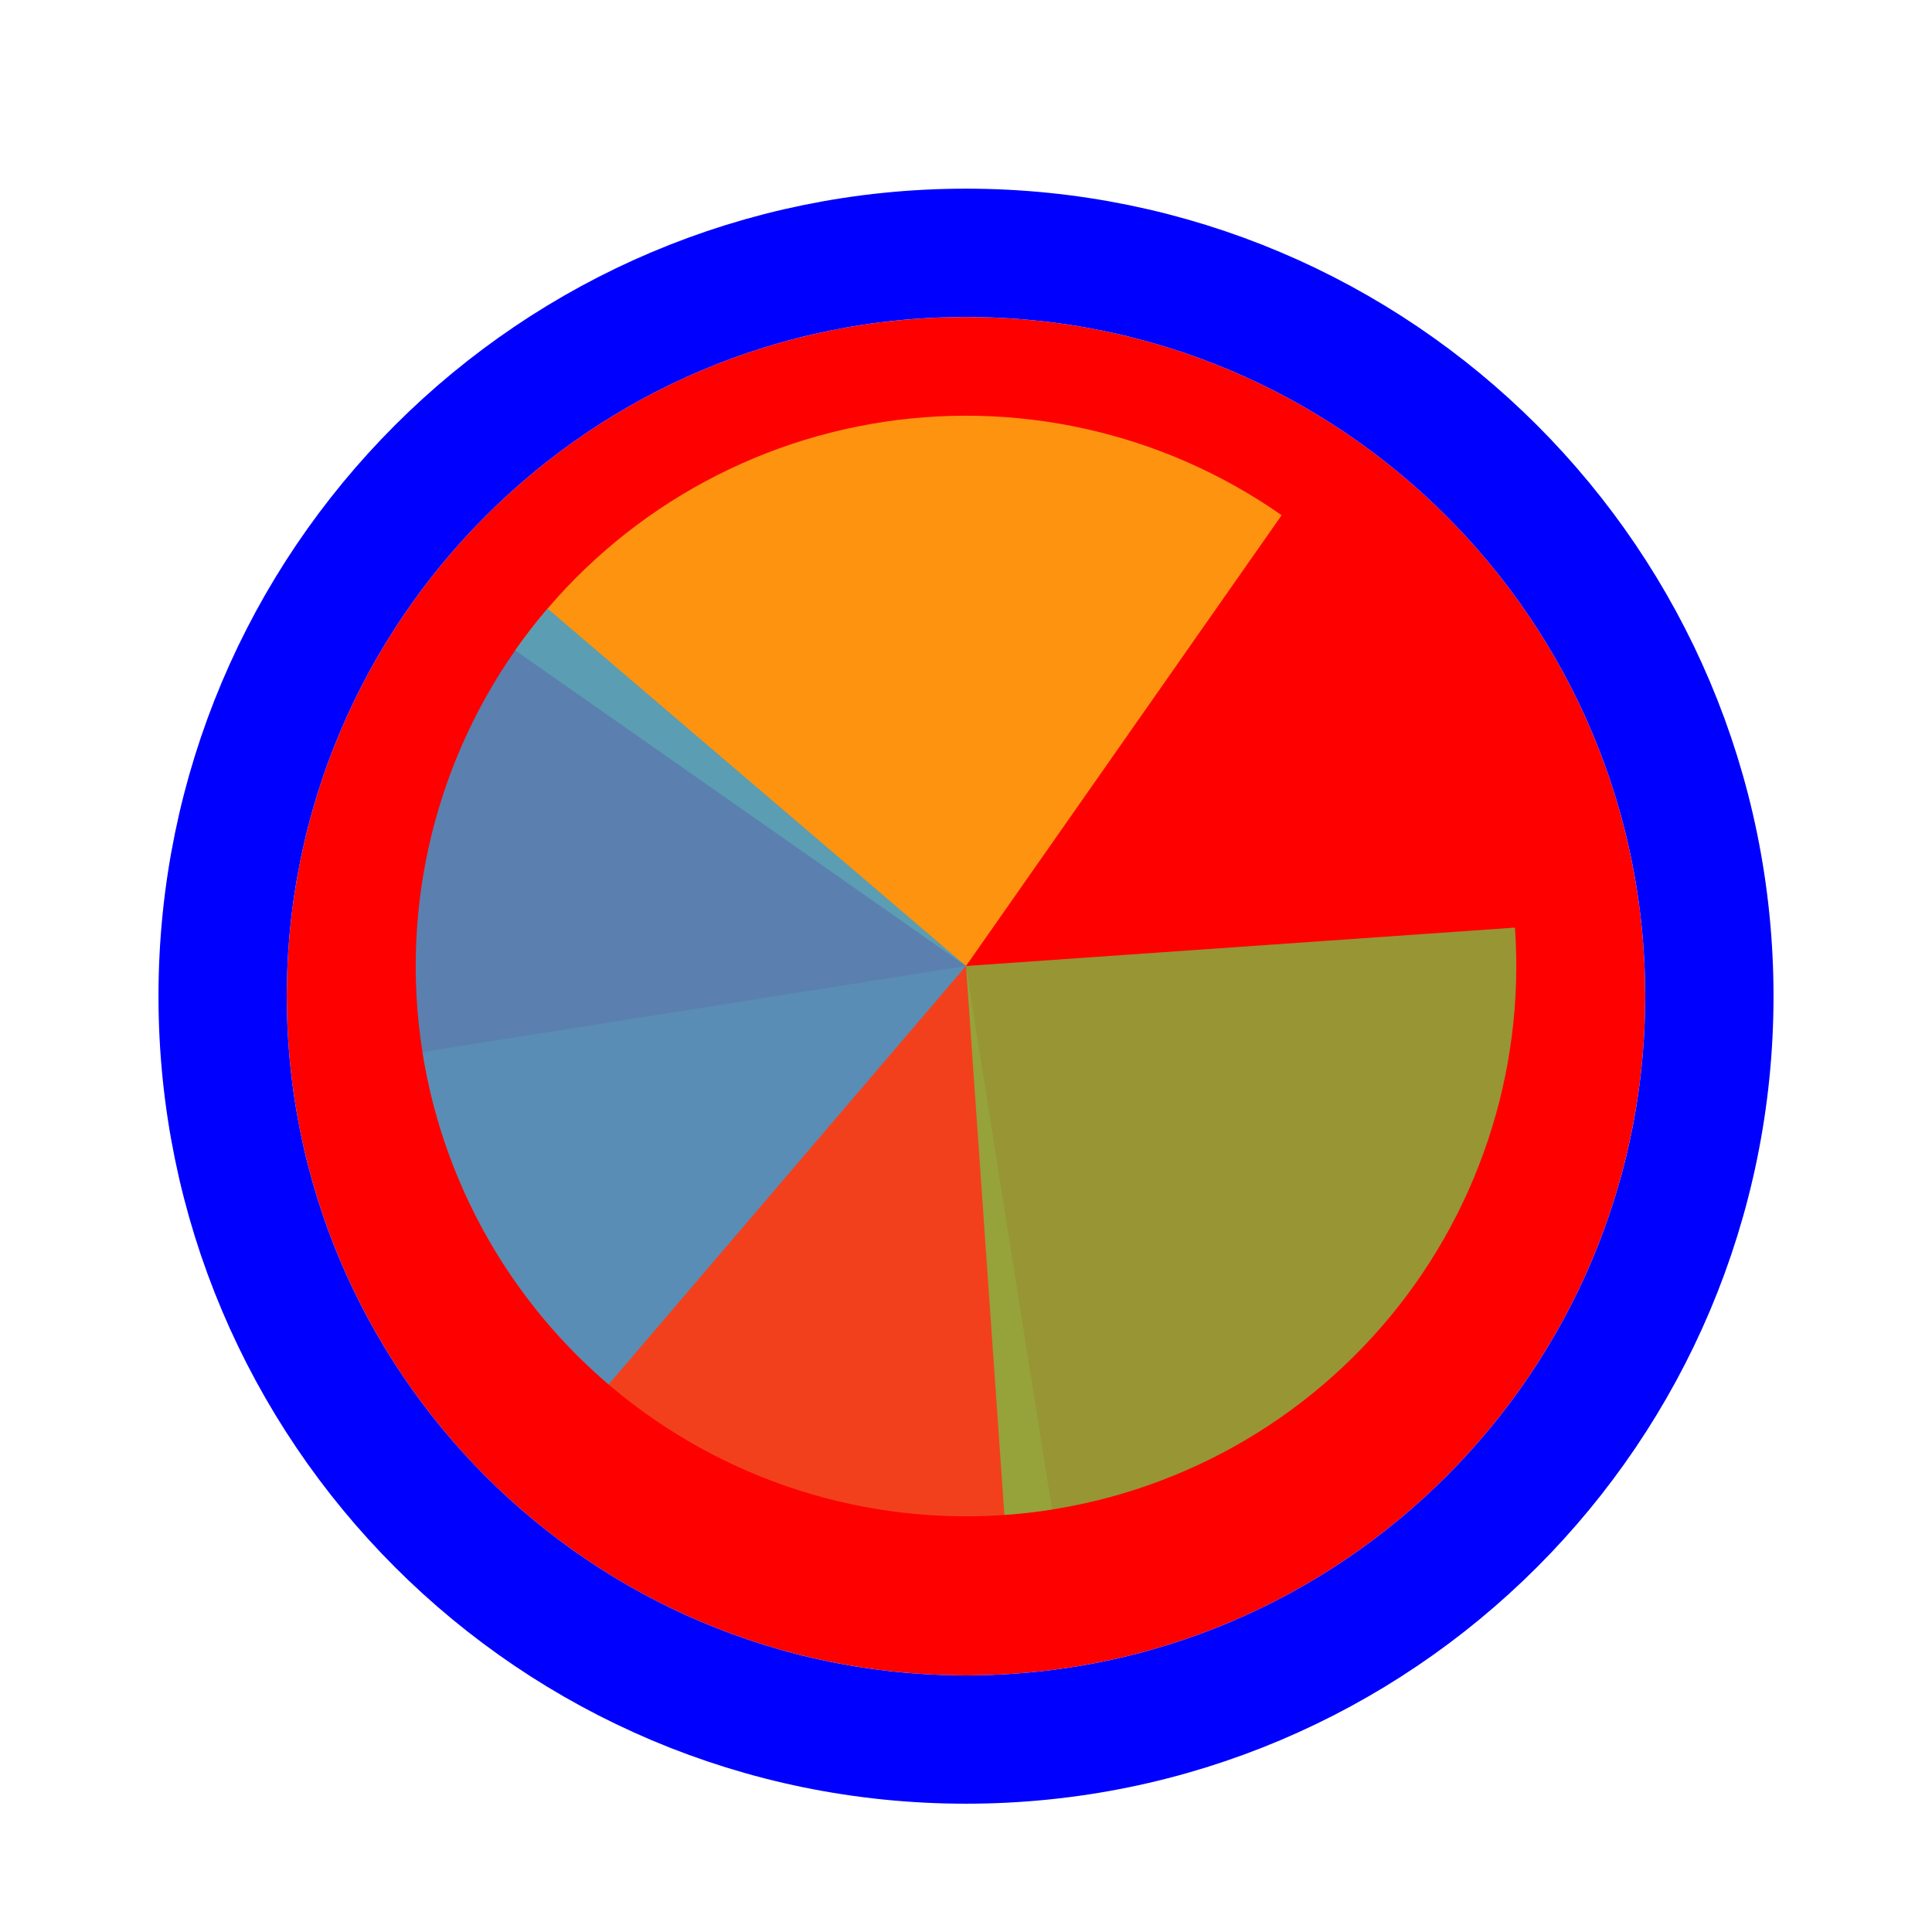 <svg width="256" height="256" viewBox="0 0 256 256" fill="none" xmlns="http://www.w3.org/2000/svg">
<g filter="url(#filter0_d_3519_2514)">
<path d="M218 128C218 177.706 177.706 218 128 218C78.294 218 38 177.706 38 128C38 78.294 78.294 38 128 38C177.706 38 218 78.294 218 128Z" fill="#FF0000"/>
<path d="M128 226.5C182.4 226.5 226.5 182.4 226.5 128C226.5 73.6 182.4 29.5 128 29.5C73.6 29.5 29.5 73.6 29.5 128C29.5 182.4 73.6 226.5 128 226.5Z" stroke="#0000FF" stroke-width="17"/>
</g>
<path d="M139.406 200.021L128.001 128.001L55.977 139.408C57.474 148.866 60.821 157.936 65.824 166.1C70.827 174.265 77.389 181.364 85.136 186.993C92.883 192.621 101.663 196.668 110.974 198.904C120.285 201.139 129.945 201.519 139.403 200.02L139.406 200.021Z" fill="#F05024" fill-opacity="0.8"/>
<path d="M169.825 68.269L128 128L68.27 86.176C73.762 78.332 80.746 71.647 88.822 66.502C96.898 61.357 105.908 57.853 115.339 56.19C124.769 54.528 134.434 54.738 143.783 56.811C153.132 58.884 161.981 62.778 169.824 68.27L169.825 68.269Z" fill="#FCB813" fill-opacity="0.8"/>
<path d="M200.74 122.913L128 127.999L133.086 200.738C142.638 200.071 151.965 197.528 160.535 193.255C169.105 188.983 176.749 183.064 183.031 175.837C189.314 168.611 194.111 160.217 197.149 151.136C200.188 142.055 201.408 132.465 200.74 122.913Z" fill="#7EBA41" fill-opacity="0.8"/>
<path d="M72.554 80.644L128 128L80.644 183.446C73.363 177.228 67.378 169.636 63.031 161.104C58.684 152.572 56.059 143.267 55.308 133.721C54.557 124.175 55.693 114.575 58.652 105.468C61.611 96.361 66.335 87.926 72.554 80.644Z" fill="#32A0DA" fill-opacity="0.8"/>
<defs>
<filter id="filter0_d_3519_2514" x="17" y="21" width="222" height="222" filterUnits="userSpaceOnUse" color-interpolation-filters="sRGB">
<feFlood flood-opacity="0" result="BackgroundImageFix"/>
<feColorMatrix in="SourceAlpha" type="matrix" values="0 0 0 0 0 0 0 0 0 0 0 0 0 0 0 0 0 0 127 0" result="hardAlpha"/>
<feOffset dy="4"/>
<feGaussianBlur stdDeviation="2"/>
<feComposite in2="hardAlpha" operator="out"/>
<feColorMatrix type="matrix" values="0 0 0 0 0 0 0 0 0 0 0 0 0 0 0 0 0 0 0.25 0"/>
<feBlend mode="normal" in2="BackgroundImageFix" result="effect1_dropShadow_3519_2514"/>
<feBlend mode="normal" in="SourceGraphic" in2="effect1_dropShadow_3519_2514" result="shape"/>
</filter>
</defs>
</svg>
